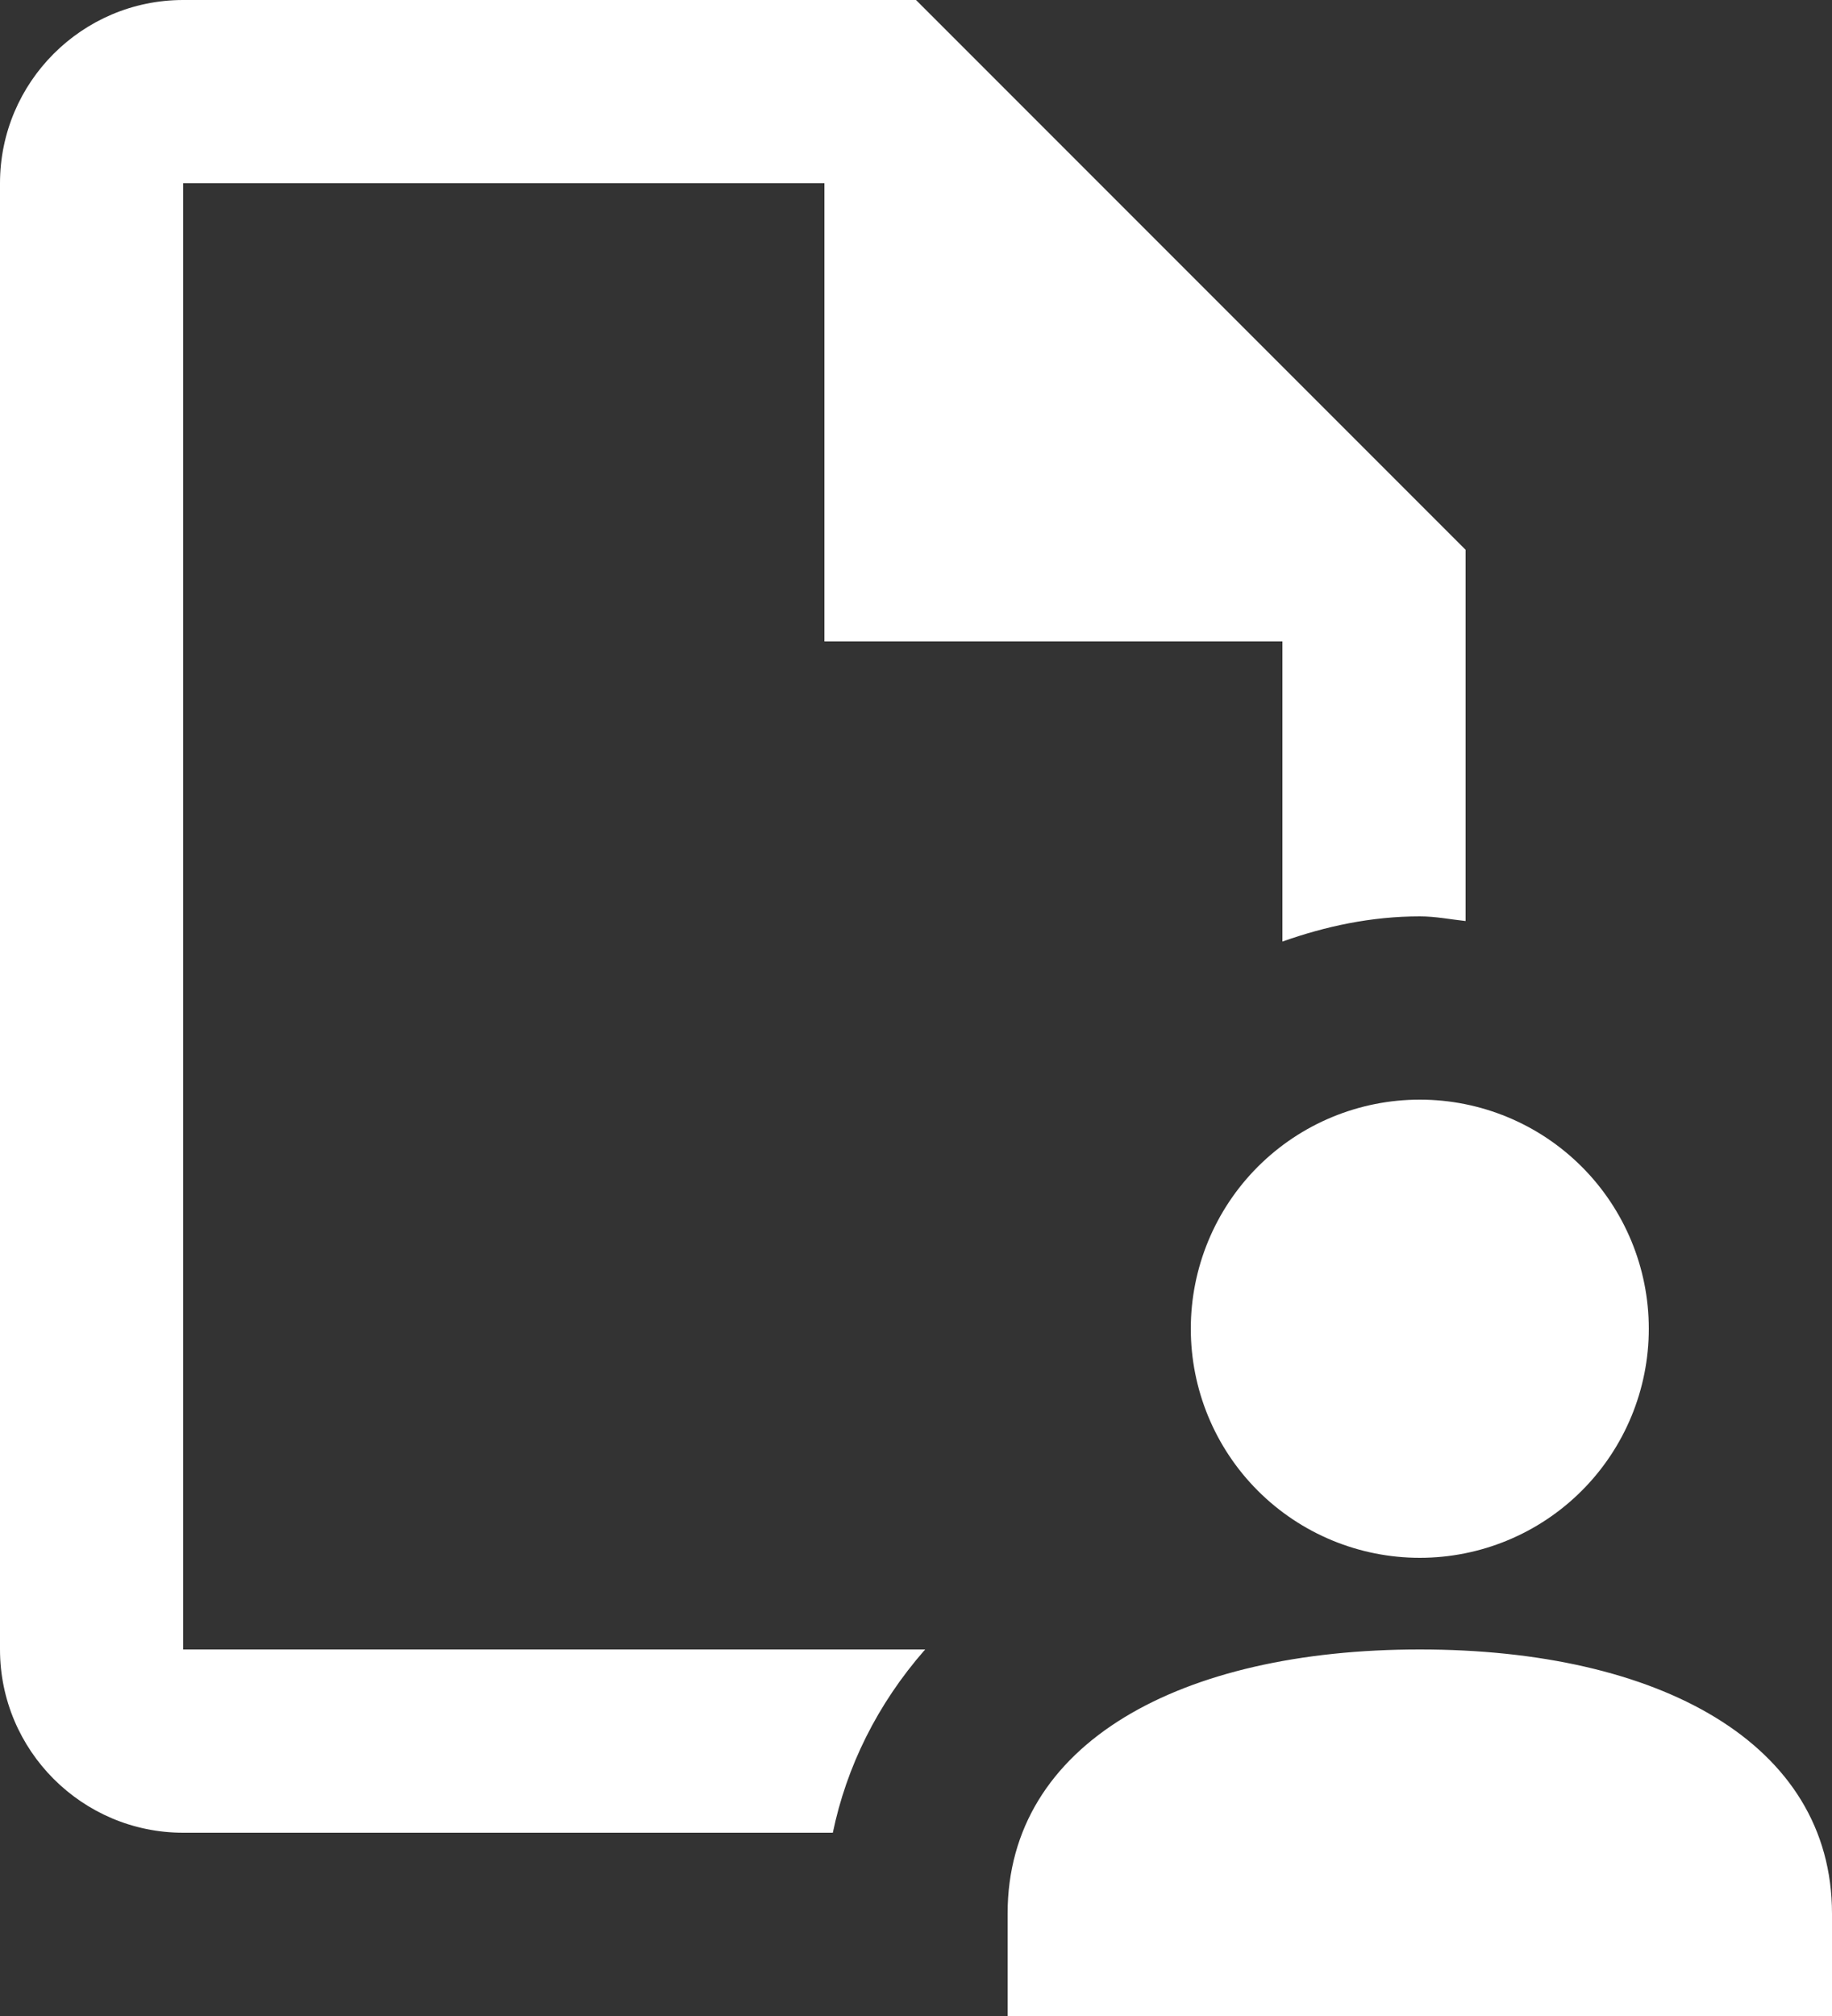 <svg width="20" height="22" viewBox="0 0 20 22" fill="none" xmlns="http://www.w3.org/2000/svg">
<rect x="0" y="0" width="20" height="22" fill="#333333" stroke="none"/>
<path d="M2 0C0.897 0 0 0.897 0 2V18C0 19.103 0.897 20 2 20H9.092C9.24 19.286 9.574 18.599 10.1 18H2V2H9V7H14V10.275C14.471 10.108 14.971 10 15.5 10C15.671 10 15.834 10.033 16 10.051V6L10 0H2ZM15.5 12C14.837 12 14.201 12.263 13.732 12.732C13.263 13.201 13 13.837 13 14.5C13 15.163 13.263 15.799 13.732 16.268C14.201 16.737 14.837 17 15.5 17C16.163 17 16.799 16.737 17.268 16.268C17.737 15.799 18 15.163 18 14.5C18 13.837 17.737 13.201 17.268 12.732C16.799 12.263 16.163 12 15.5 12ZM15.5 18C12.892 18 11 19.019 11 20.883V22H20V20.883C20 19.019 18.108 18 15.5 18Z" fill="white"/>
</svg>
